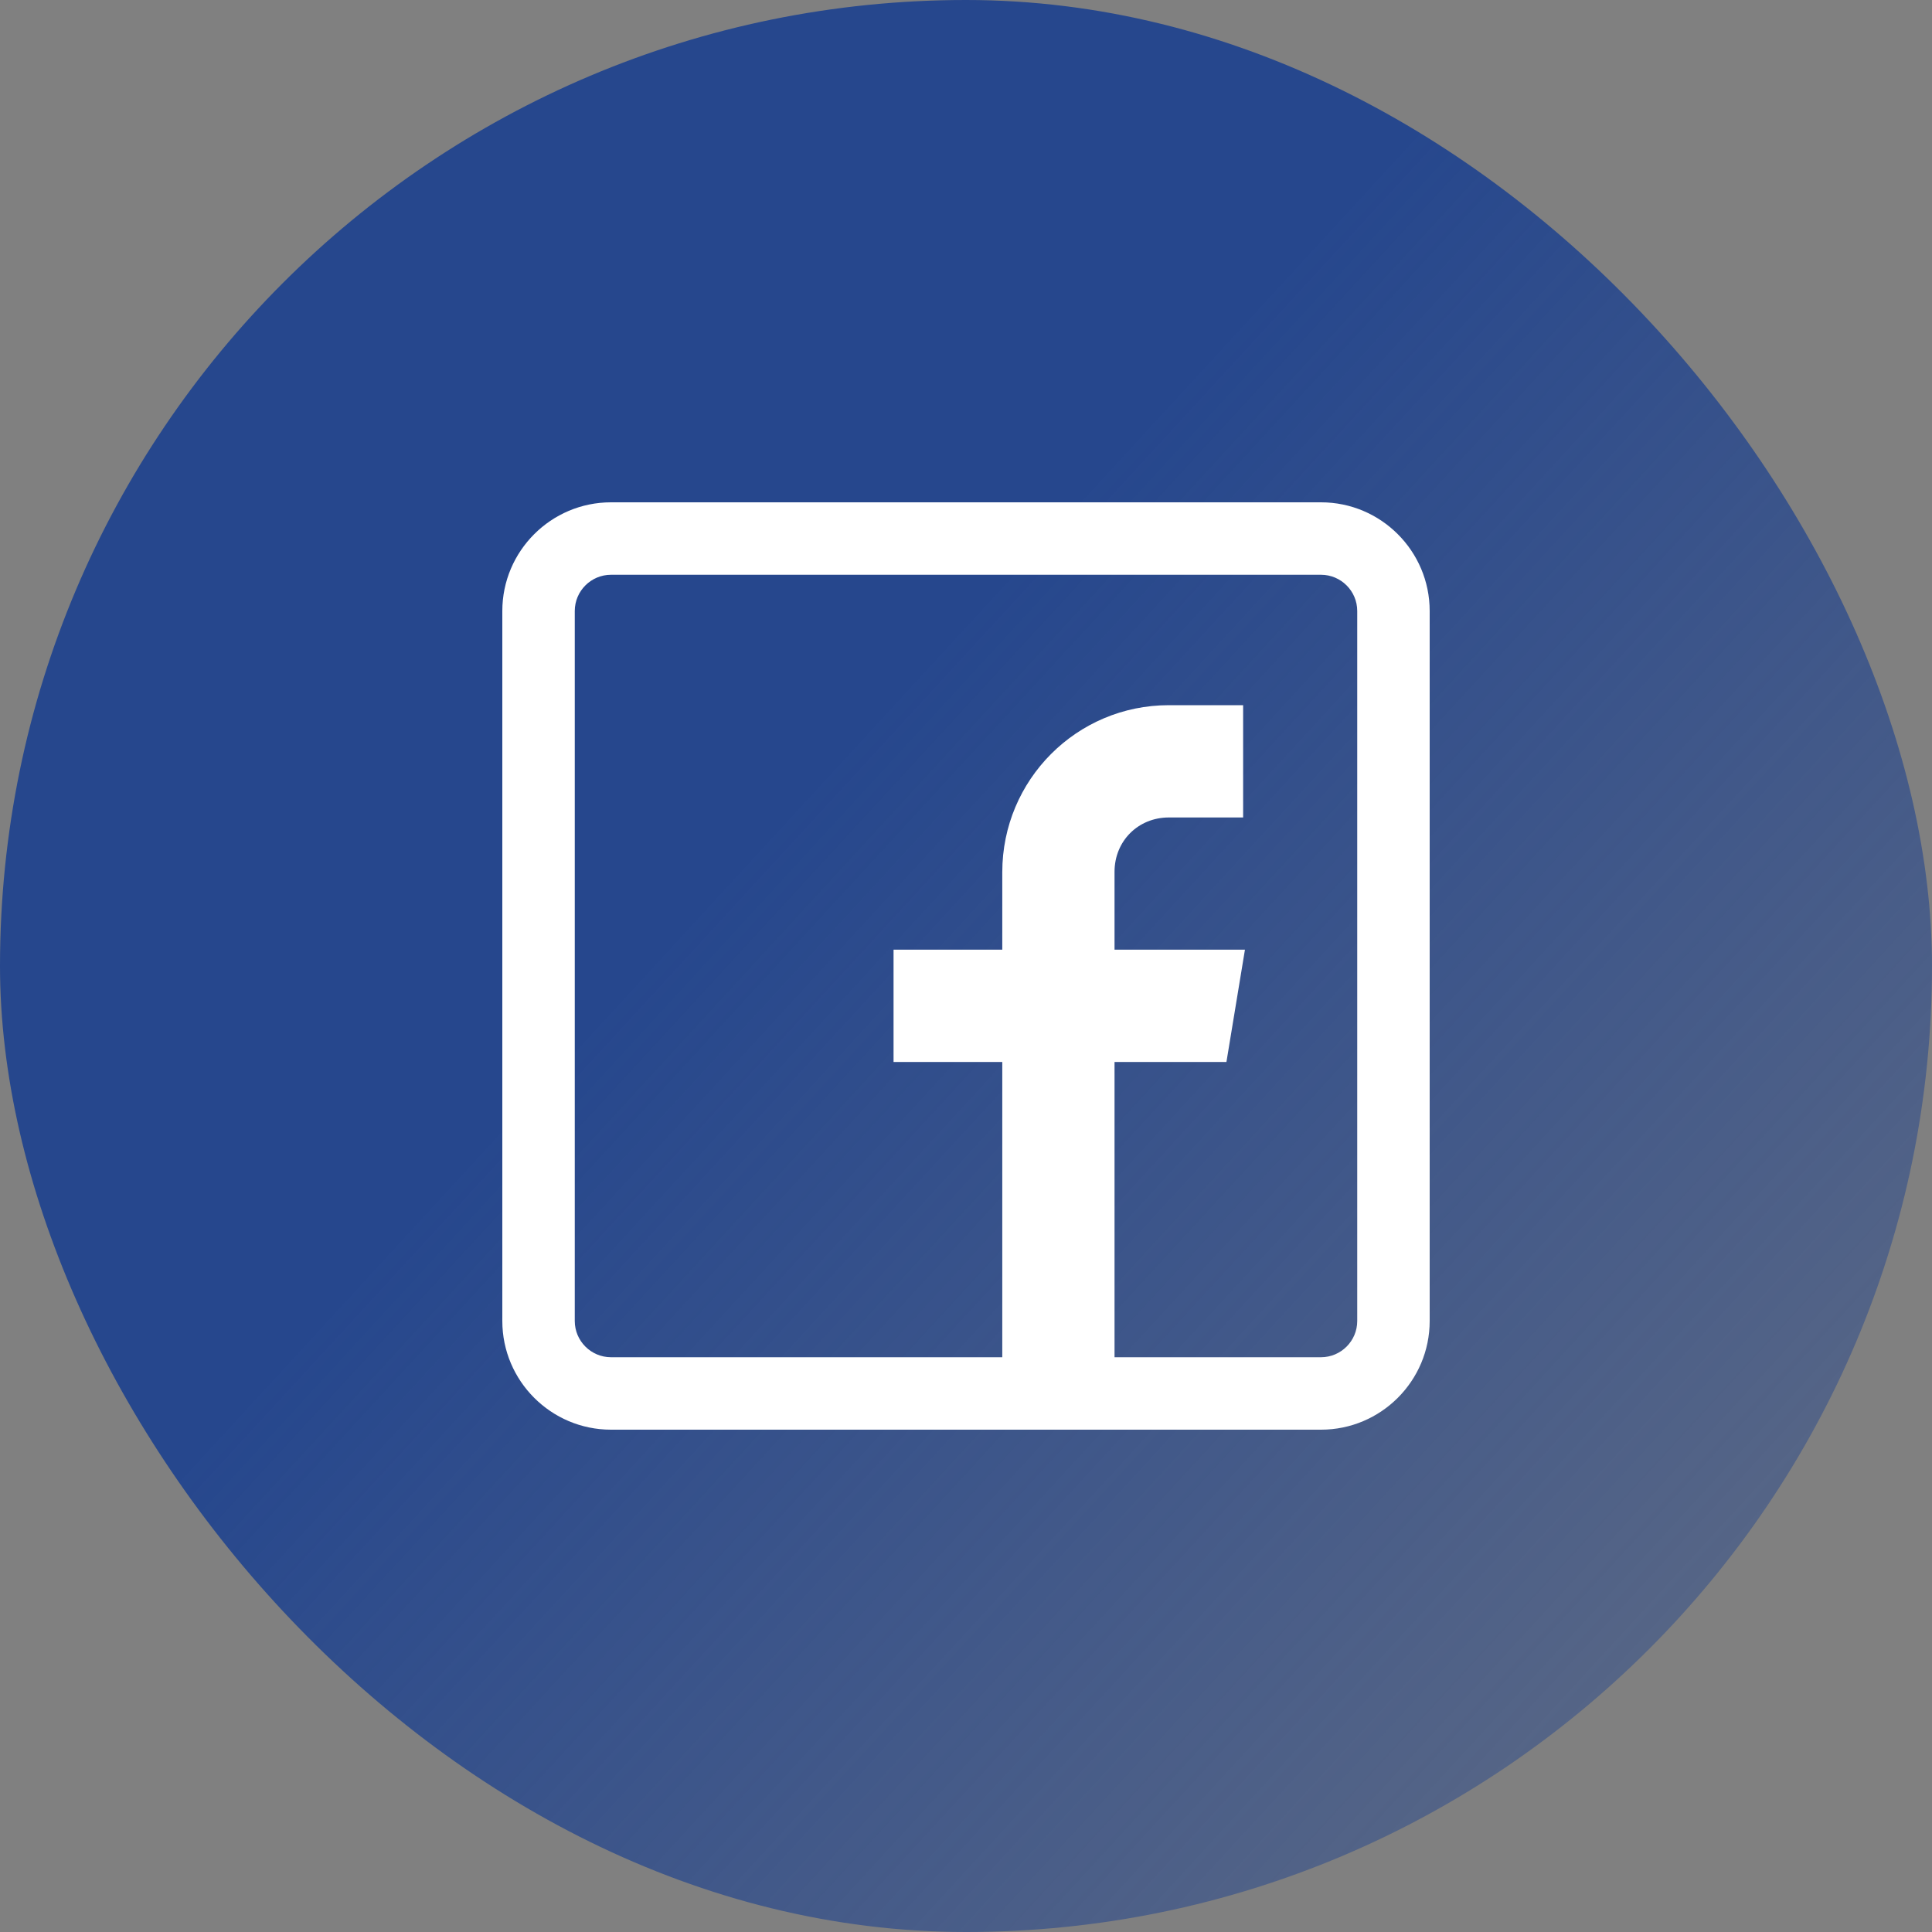 <svg width="50" height="50" viewBox="0 0 50 50" fill="none" xmlns="http://www.w3.org/2000/svg">
<rect x="0" y="0" width="50" height="50" fill="#808080" stroke="none"/>
<rect width="50" height="50" rx="25" fill="url(#paint0_linear)"/>
<path d="M34.188 13H15.812C14.262 13 13 14.262 13 15.812V34.188C13 35.738 14.262 37 15.812 37H34.188C35.738 37 37 35.738 37 34.188V15.812C37 14.262 35.738 13 34.188 13ZM35.125 34.188C35.125 34.704 34.704 35.125 34.188 35.125H28.844V27.484H31.74L32.219 24.578H28.844V22.562C28.844 21.767 29.454 21.156 30.25 21.156H32.172V18.25H30.25C27.863 18.25 25.939 20.184 25.939 22.571V24.578H23.125V27.484H25.939V35.125H15.812C15.296 35.125 14.875 34.704 14.875 34.188V15.812C14.875 15.296 15.296 14.875 15.812 14.875H34.188C34.704 14.875 35.125 15.296 35.125 15.812V34.188Z" fill="white"/>
<defs>
<linearGradient id="paint0_linear" x1="-7.84695e-07" y1="4" x2="50" y2="50" gradientUnits="userSpaceOnUse">
<stop offset="0.391" stop-color="#26478D"/>
<stop offset="1" stop-color="#26478D" stop-opacity="0.3"/>
</linearGradient>
</defs>
</svg>
